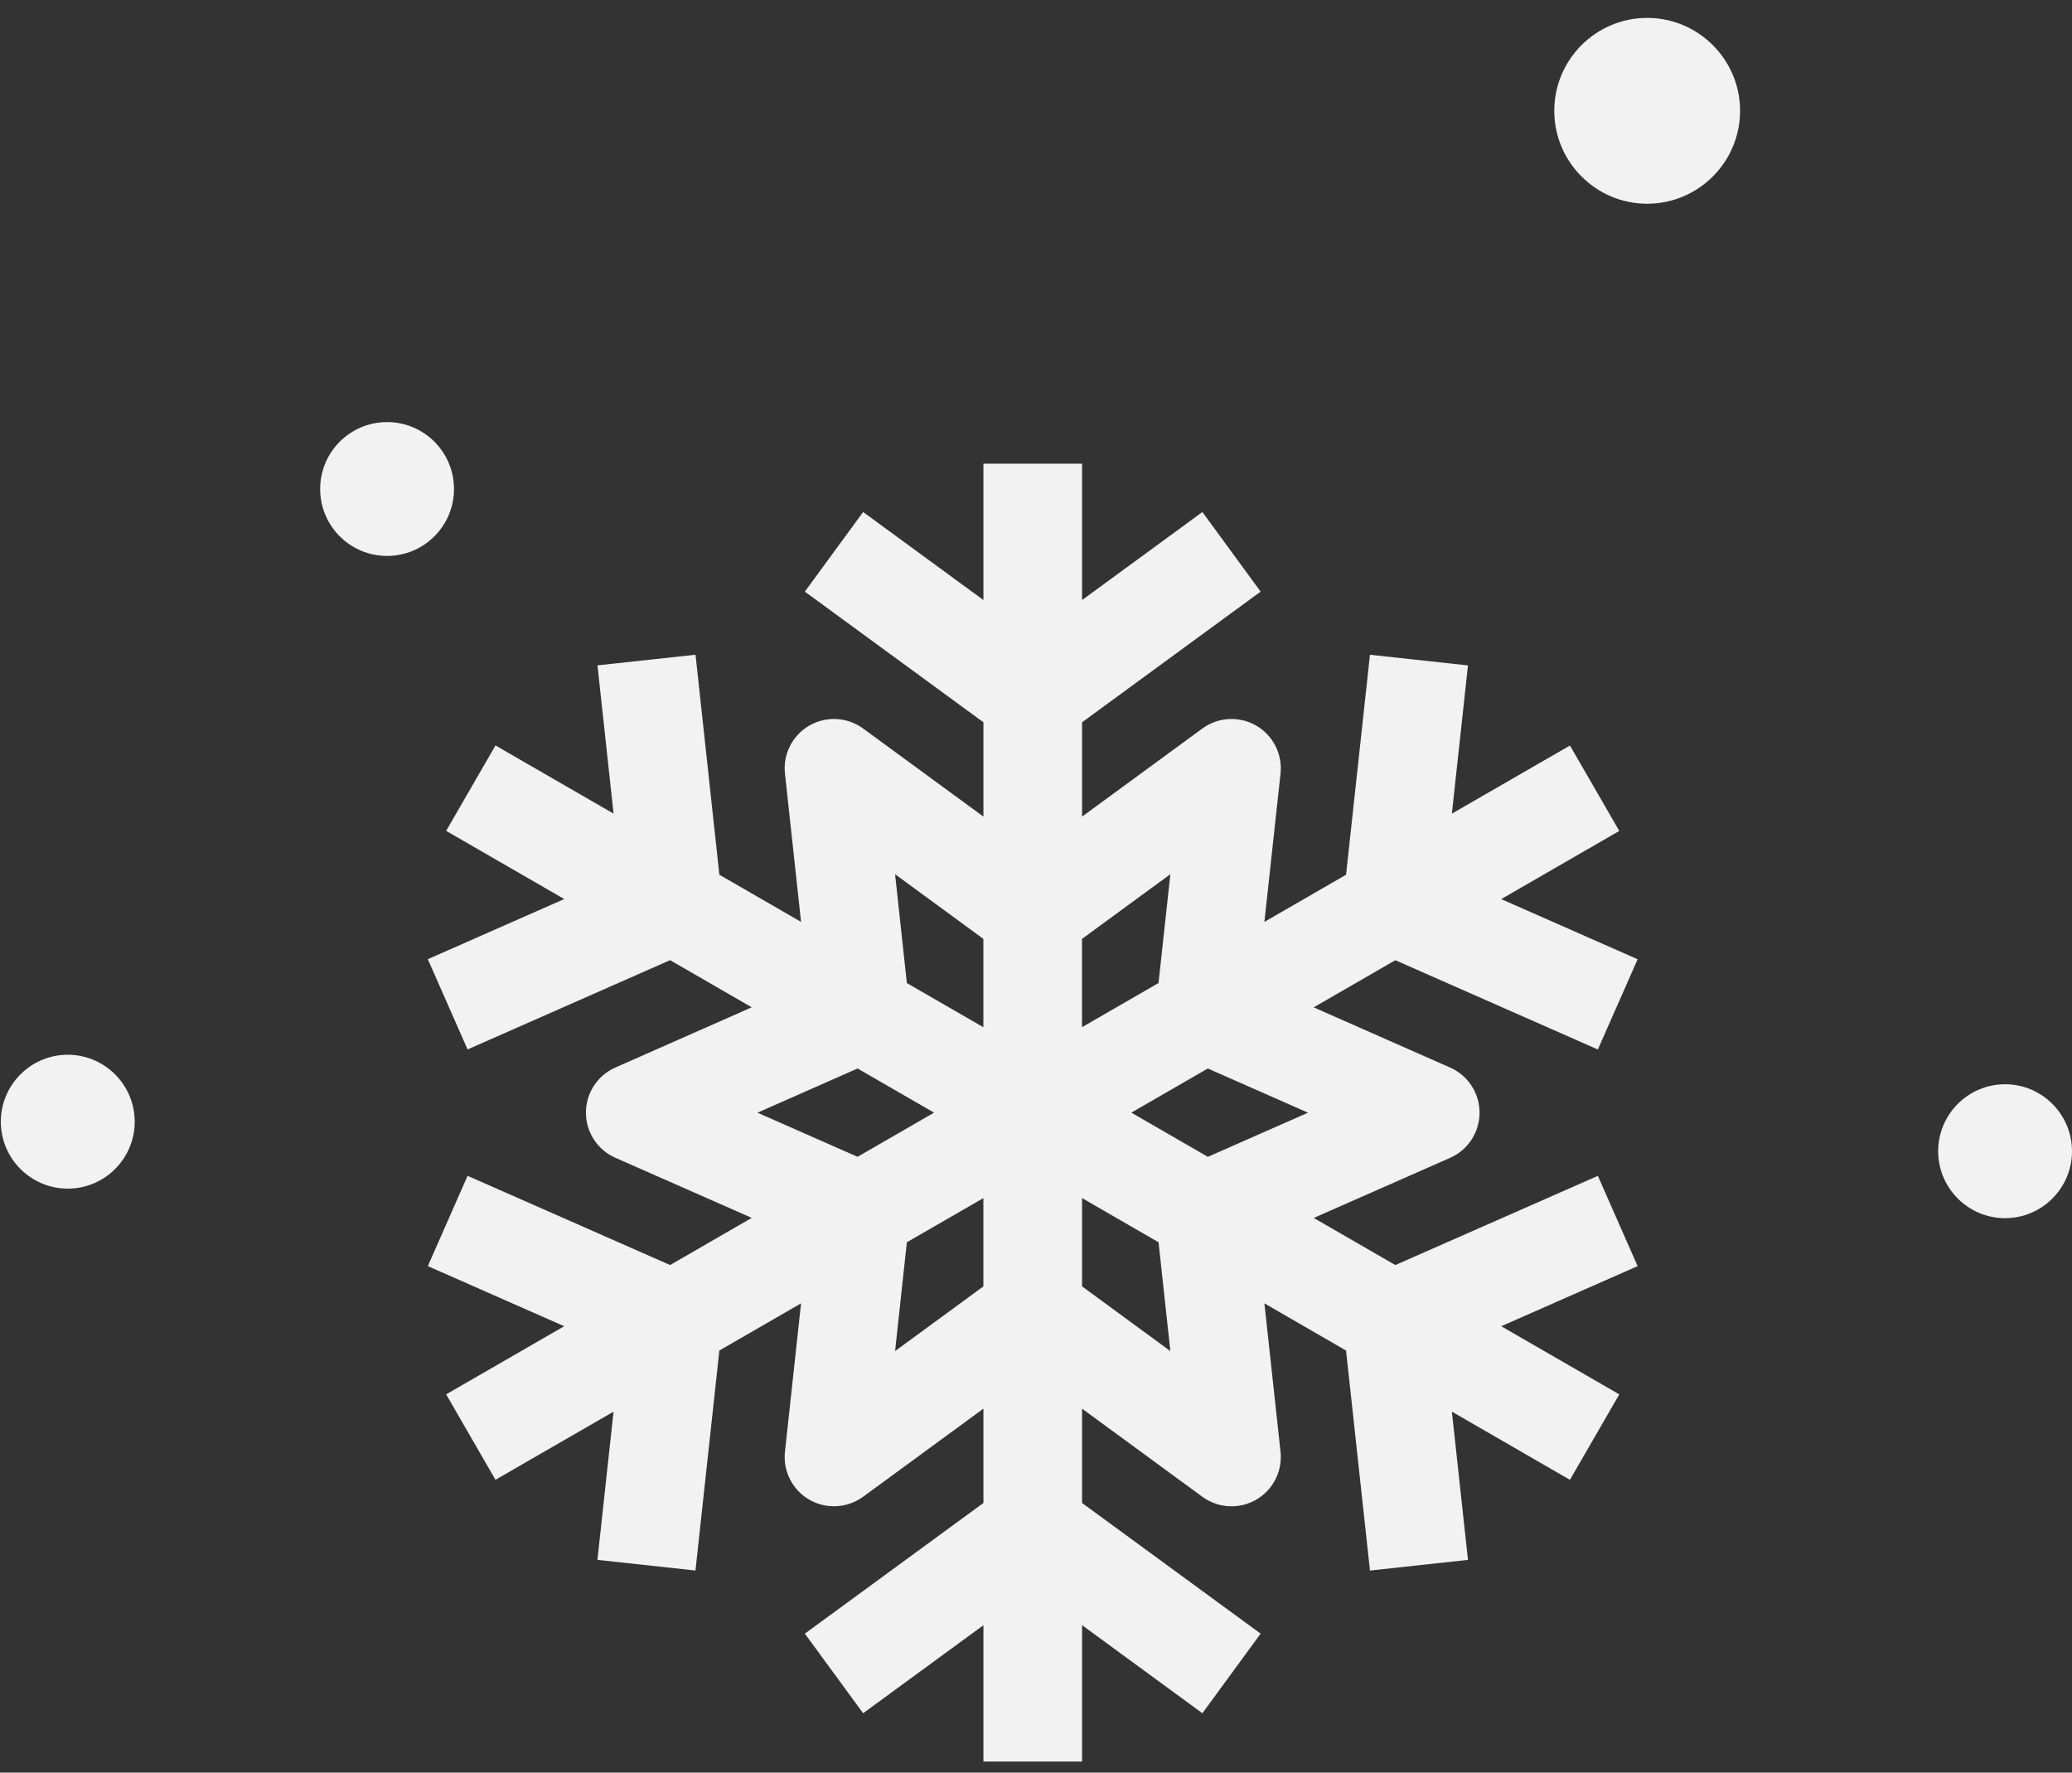 <svg width="83" height="71" viewBox="0 0 83 71" fill="none" xmlns="http://www.w3.org/2000/svg">
<rect x="0" y="0" width="83" height="71" fill="#333333" stroke="none"/>
<path d="M65.983 8.16C63.93 8.16 62.261 6.49 62.261 4.438C62.261 2.387 63.929 0.717 65.983 0.717C68.034 0.717 69.704 2.387 69.704 4.438C69.704 6.49 68.034 8.16 65.983 8.16Z" fill="#F2F2F2"/>
<path d="M80.319 48.792C78.84 48.792 77.639 47.588 77.639 46.11C77.639 44.631 78.84 43.428 80.319 43.428C81.797 43.428 83 44.631 83 46.11C83 47.588 81.797 48.792 80.319 48.792Z" fill="#F2F2F2"/>
<path d="M15.505 22.267C14.025 22.267 12.825 21.067 12.825 19.587C12.825 18.106 14.025 16.906 15.505 16.906C16.986 16.906 18.186 18.106 18.186 19.587C18.186 21.067 16.986 22.267 15.505 22.267Z" fill="#F2F2F2"/>
<path d="M2.714 47.609C1.237 47.609 0.033 46.406 0.033 44.928C0.033 43.449 1.237 42.246 2.714 42.246C4.193 42.246 5.396 43.449 5.396 44.928C5.396 46.407 4.193 47.609 2.714 47.609Z" fill="#F2F2F2"/>
<path d="M62.889 29.861L64.865 33.282L60.135 36.012L65.6 38.421L64.007 42.036L55.894 38.46L52.624 40.348L58.09 42.76C58.807 43.076 59.268 43.784 59.268 44.567C59.268 45.349 58.806 46.059 58.09 46.375L52.625 48.783L55.894 50.67L64.007 47.097L65.6 50.713L60.136 53.12L64.865 55.85L62.889 59.272L58.159 56.541L58.804 62.479L54.878 62.906L53.92 54.094L50.649 52.204L51.295 58.144C51.38 58.921 50.997 59.677 50.319 60.069C50.012 60.245 49.672 60.333 49.332 60.333C48.92 60.333 48.51 60.203 48.164 59.951L43.345 56.422V60.199L50.498 65.433L48.165 68.621L43.345 65.094V70.557H39.394V65.096L34.575 68.621L32.241 65.433L39.394 60.199V56.421L34.575 59.95C33.944 60.411 33.1 60.458 32.419 60.068C31.742 59.677 31.359 58.921 31.444 58.143L32.089 52.203L28.816 54.093L27.859 62.905L23.932 62.478L24.577 56.542L19.848 59.271L17.872 55.849L22.601 53.12L17.138 50.712L18.73 47.096L26.843 50.669L30.113 48.78L24.65 46.373C23.933 46.058 23.471 45.348 23.471 44.565C23.471 43.783 23.933 43.074 24.65 42.758L30.113 40.346L26.842 38.458L18.73 42.034L17.138 38.419L22.602 36.01L17.872 33.279L19.848 29.858L24.578 32.588L23.934 26.65L27.861 26.224L28.816 35.036L32.089 36.925L31.444 30.986C31.358 30.208 31.742 29.454 32.419 29.062C33.098 28.672 33.942 28.716 34.575 29.18L39.394 32.708V28.93L32.241 23.697L34.575 20.508L39.394 24.034V18.572H43.345V24.035L48.165 20.508L50.498 23.697L43.345 28.931V32.708L48.164 29.18C48.797 28.716 49.641 28.672 50.319 29.062C50.997 29.454 51.38 30.208 51.295 30.986L50.649 36.925L53.92 35.037L54.878 26.225L58.804 26.652L58.159 32.589L62.889 29.861ZM52.396 44.567L48.383 42.797L45.319 44.565L48.384 46.335L52.396 44.567ZM46.882 54.116L46.409 49.757L43.344 47.987V51.523L46.882 54.116ZM35.855 54.116L39.392 51.524V47.988L36.327 49.757L35.855 54.116ZM30.343 44.567L34.352 46.335L37.416 44.565L34.352 42.797L30.343 44.567ZM35.855 35.016L36.327 39.375L39.392 41.144V37.606L35.855 35.016ZM46.882 35.015L43.343 37.606V41.143L46.408 39.373L46.882 35.015Z" fill="#F2F2F2"/>
</svg>
